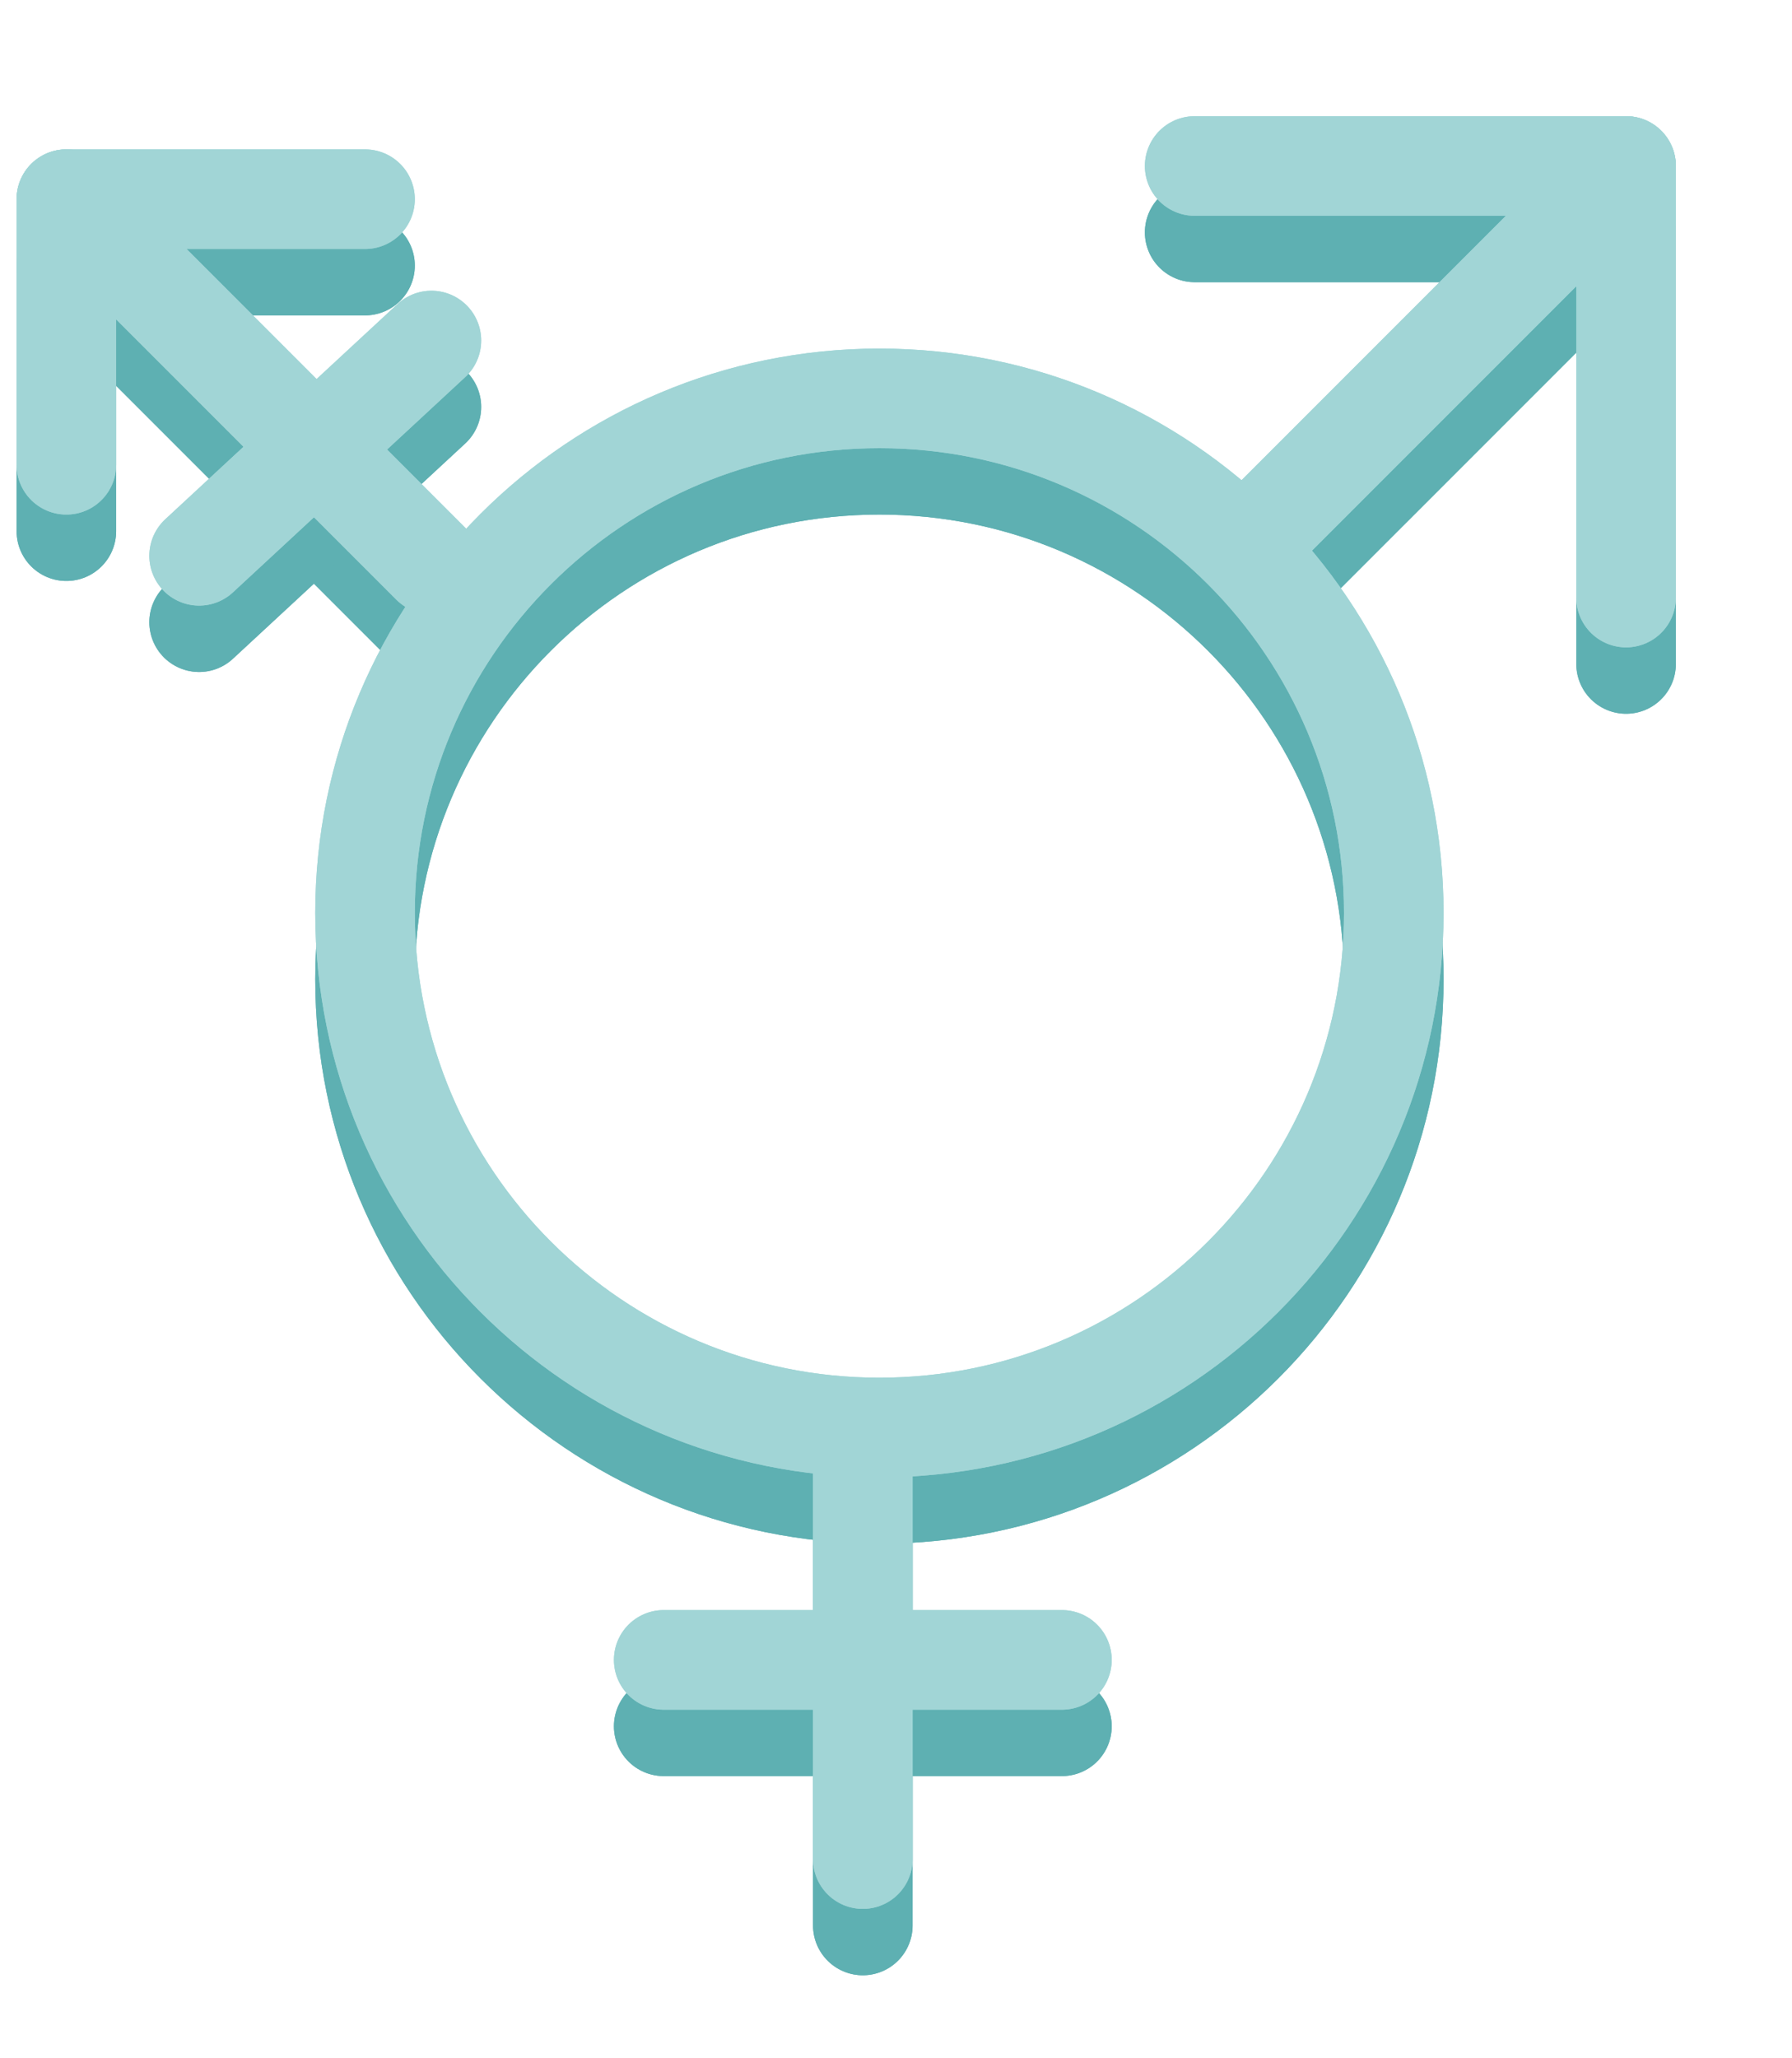 <svg width="27" height="31" viewBox="0 0 27 31" fill="none" xmlns="http://www.w3.org/2000/svg">
<path d="M13.25 22.5C17.53 22.5 21 19.03 21 14.75C21 10.47 17.53 7 13.25 7C8.97 7 5.5 10.47 5.5 14.75C5.5 19.03 8.97 22.5 13.25 22.5Z" stroke="#5EB0B2" stroke-width="1.5" stroke-linecap="round" stroke-linejoin="round"/>
<path d="M24.5 3.5L19 9" stroke="#5EB0B2" stroke-width="1.5" stroke-linecap="round" stroke-linejoin="round"/>
<path d="M18 3.5H24.5V10" stroke="#5EB0B2" stroke-width="1.5" stroke-linecap="round" stroke-linejoin="round"/>
<path d="M1 4L6.5 9.5" stroke="#5EB0B2" stroke-width="1.5" stroke-linecap="round" stroke-linejoin="round"/>
<path d="M5.5 4H1V8" stroke="#5EB0B2" stroke-width="1.5" stroke-linecap="round" stroke-linejoin="round"/>
<path d="M13 23V29" stroke="#5EB0B2" stroke-width="1.5" stroke-linecap="round" stroke-linejoin="round"/>
<path d="M16 26H10" stroke="#5EB0B2" stroke-width="1.5" stroke-linecap="round" stroke-linejoin="round"/>
<path d="M6.5 6.129L3 9.371" stroke="#5EB0B2" stroke-width="1.5" stroke-linecap="round" stroke-linejoin="round"/>
<path d="M13.25 22.5C17.53 22.5 21 19.03 21 14.75C21 10.47 17.53 7 13.25 7C8.97 7 5.5 10.47 5.5 14.75C5.5 19.03 8.97 22.5 13.25 22.5Z" stroke="#5EB0B2" stroke-width="1.5" stroke-linecap="round" stroke-linejoin="round"/>
<path d="M24.5 3.5L19 9" stroke="#5EB0B2" stroke-width="1.5" stroke-linecap="round" stroke-linejoin="round"/>
<path d="M18 3.5H24.5V10" stroke="#5EB0B2" stroke-width="1.5" stroke-linecap="round" stroke-linejoin="round"/>
<path d="M1 4L6.5 9.5" stroke="#5EB0B2" stroke-width="1.5" stroke-linecap="round" stroke-linejoin="round"/>
<path d="M5.5 4H1V8" stroke="#5EB0B2" stroke-width="1.5" stroke-linecap="round" stroke-linejoin="round"/>
<path d="M13 23V29" stroke="#5EB0B2" stroke-width="1.5" stroke-linecap="round" stroke-linejoin="round"/>
<path d="M16 26H10" stroke="#5EB0B2" stroke-width="1.5" stroke-linecap="round" stroke-linejoin="round"/>
<path d="M6.5 6.129L3 9.371" stroke="#5EB0B2" stroke-width="1.5" stroke-linecap="round" stroke-linejoin="round"/>
<path d="M13.25 21.5C17.53 21.5 21 18.03 21 13.75C21 9.47 17.53 6 13.25 6C8.97 6 5.5 9.47 5.5 13.75C5.5 18.03 8.97 21.5 13.25 21.5Z" stroke="#A1D5D6" stroke-width="1.5" stroke-linecap="round" stroke-linejoin="round"/>
<path d="M24.5 2.5L19 8" stroke="#A1D5D6" stroke-width="1.5" stroke-linecap="round" stroke-linejoin="round"/>
<path d="M18 2.5H24.5V9" stroke="#A1D5D6" stroke-width="1.5" stroke-linecap="round" stroke-linejoin="round"/>
<path d="M1 3L6.5 8.5" stroke="#A1D5D6" stroke-width="1.5" stroke-linecap="round" stroke-linejoin="round"/>
<path d="M5.5 3H1V7" stroke="#A1D5D6" stroke-width="1.5" stroke-linecap="round" stroke-linejoin="round"/>
<path d="M13 22V28" stroke="#A1D5D6" stroke-width="1.5" stroke-linecap="round" stroke-linejoin="round"/>
<path d="M16 25H10" stroke="#A1D5D6" stroke-width="1.5" stroke-linecap="round" stroke-linejoin="round"/>
<path d="M6.5 5.129L3 8.371" stroke="#A1D5D6" stroke-width="1.5" stroke-linecap="round" stroke-linejoin="round"/>
<path d="M13.25 21.5C17.53 21.5 21 18.03 21 13.75C21 9.47 17.53 6 13.25 6C8.97 6 5.5 9.47 5.5 13.75C5.5 18.03 8.97 21.5 13.25 21.5Z" stroke="#A1D5D6" stroke-width="1.5" stroke-linecap="round" stroke-linejoin="round"/>
<path d="M24.5 2.5L19 8" stroke="#A1D5D6" stroke-width="1.5" stroke-linecap="round" stroke-linejoin="round"/>
<path d="M18 2.5H24.5V9" stroke="#A1D5D6" stroke-width="1.5" stroke-linecap="round" stroke-linejoin="round"/>
<path d="M1 3L6.5 8.5" stroke="#A1D5D6" stroke-width="1.5" stroke-linecap="round" stroke-linejoin="round"/>
<path d="M5.5 3H1V7" stroke="#A1D5D6" stroke-width="1.5" stroke-linecap="round" stroke-linejoin="round"/>
<path d="M13 22V28" stroke="#A1D5D6" stroke-width="1.5" stroke-linecap="round" stroke-linejoin="round"/>
<path d="M16 25H10" stroke="#A1D5D6" stroke-width="1.5" stroke-linecap="round" stroke-linejoin="round"/>
<path d="M6.5 5.129L3 8.371" stroke="#A1D5D6" stroke-width="1.5" stroke-linecap="round" stroke-linejoin="round"/>
</svg>
